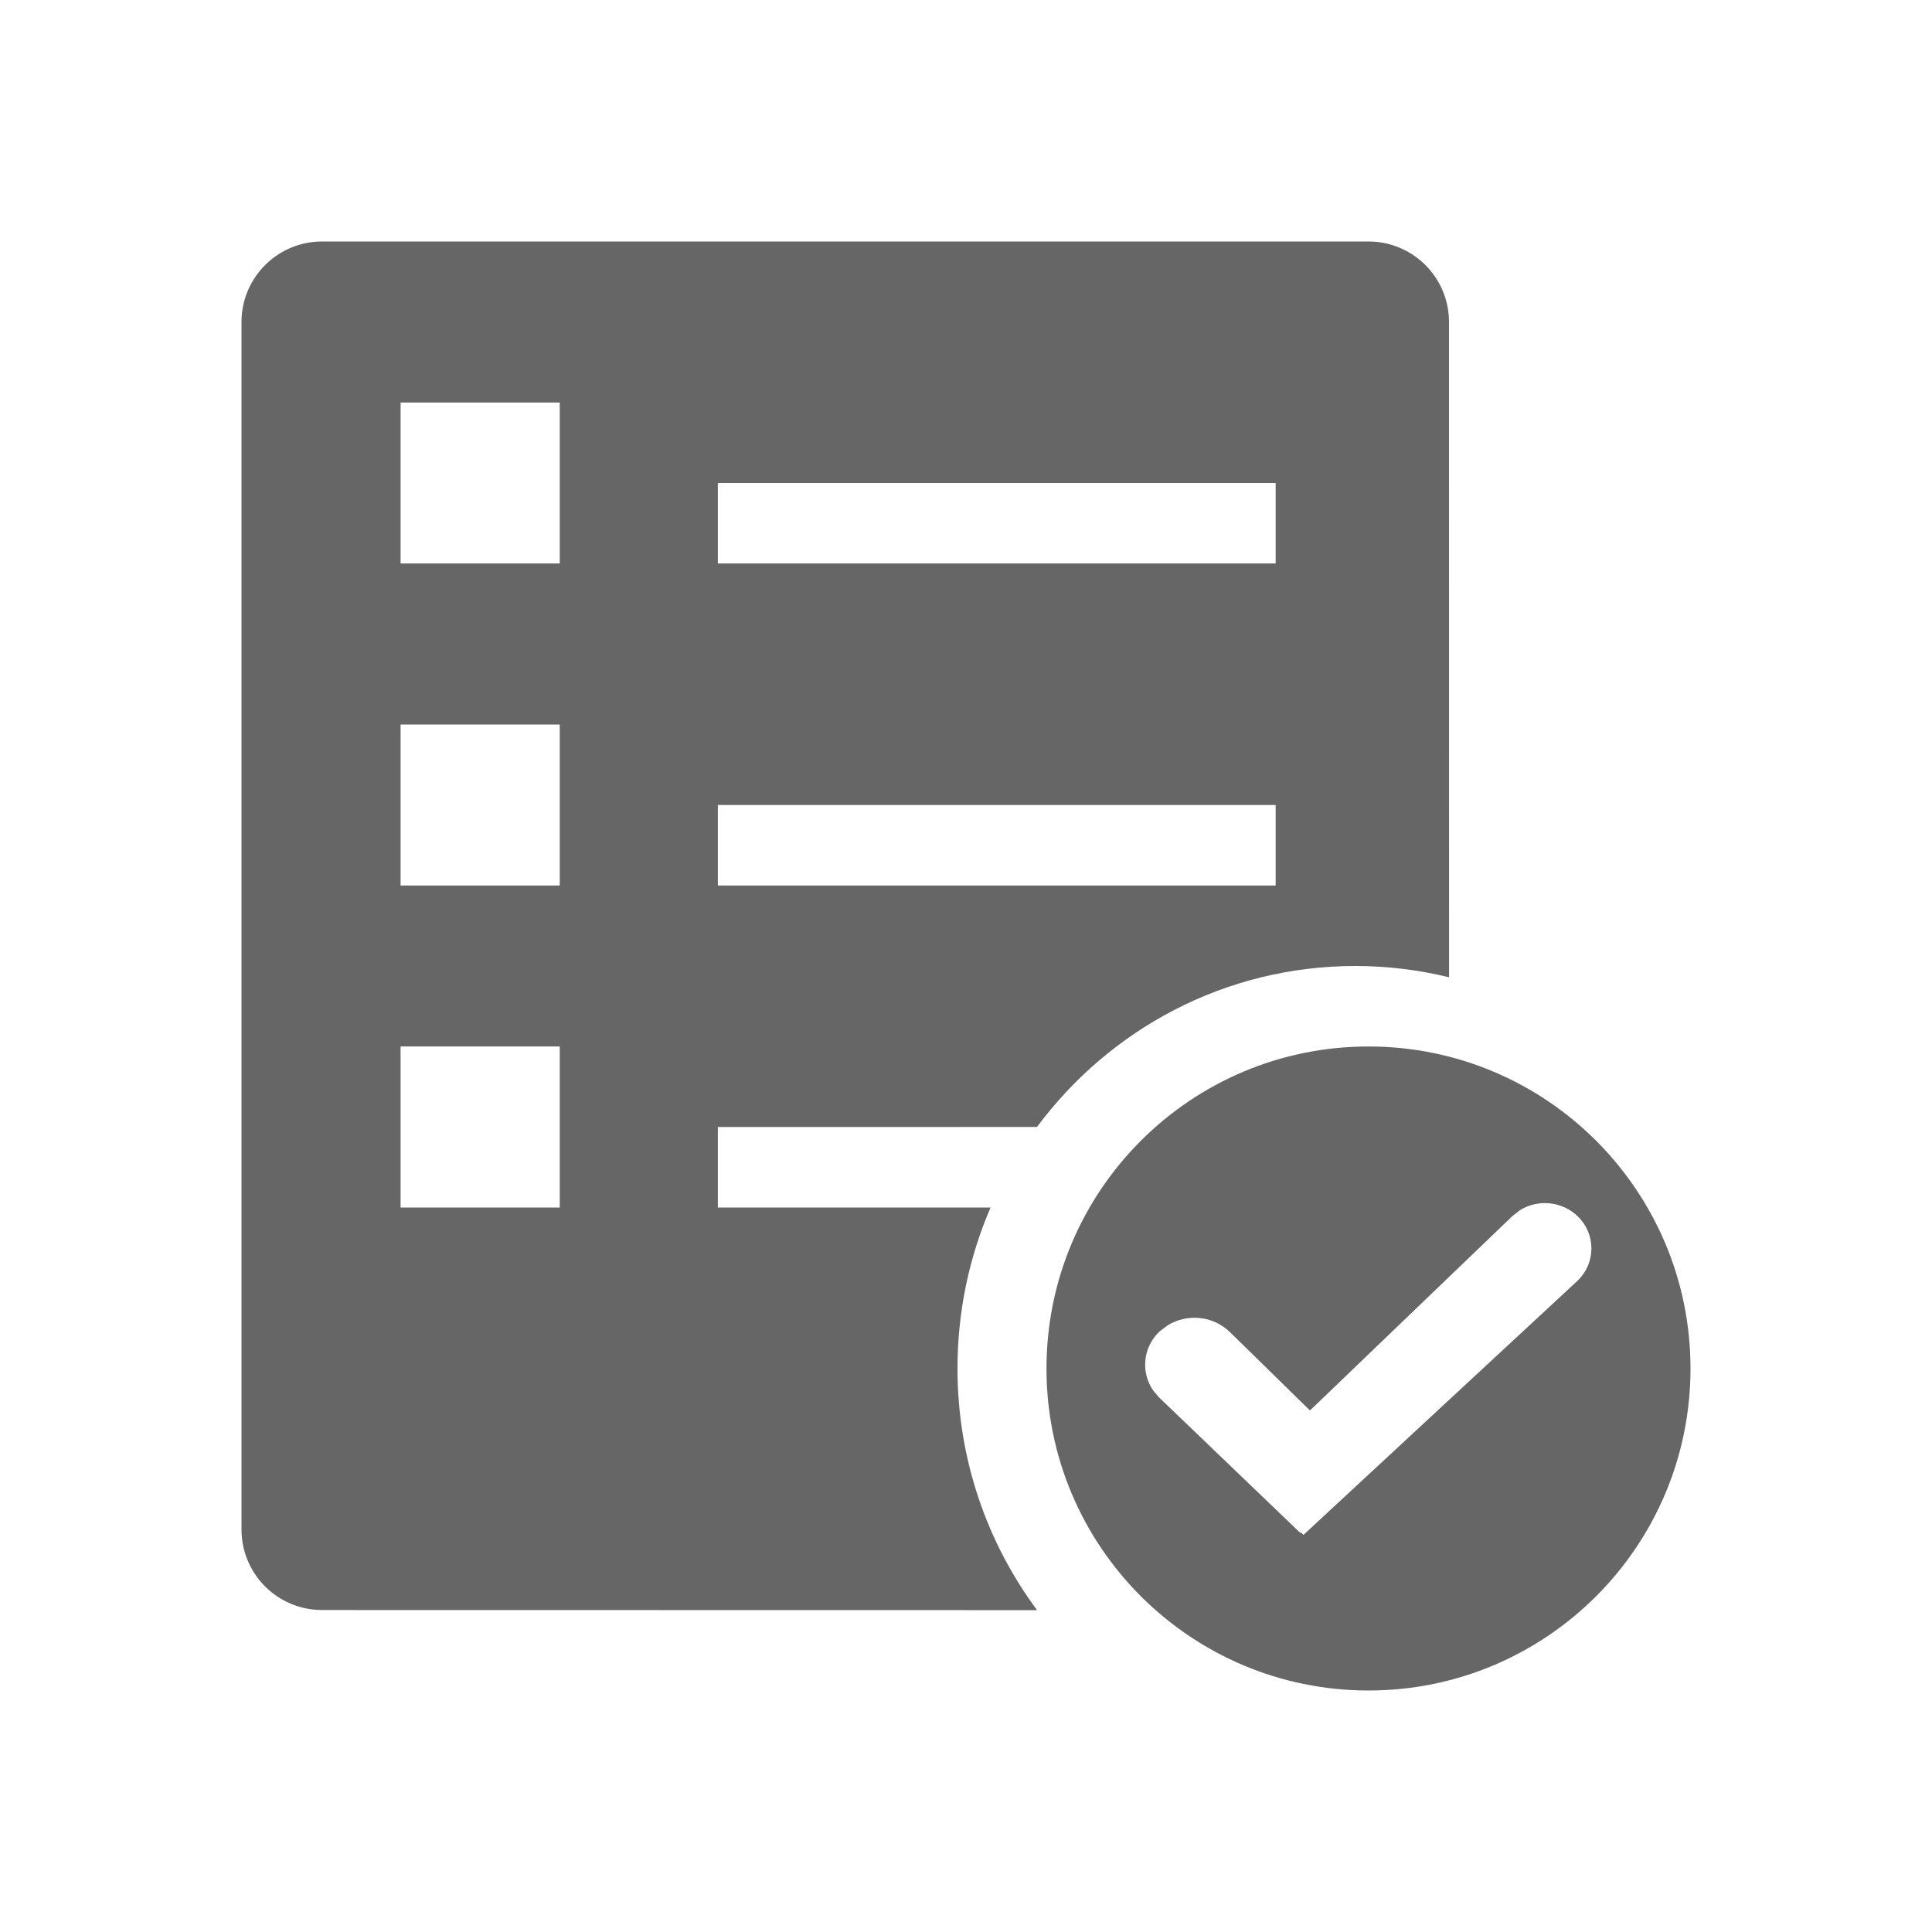 <!--?xml version="1.0" encoding="UTF-8"?-->
<svg width="32px" height="32px" viewBox="0 0 32 32" version="1.1" xmlns="http://www.w3.org/2000/svg" xmlns:xlink="http://www.w3.org/1999/xlink">
    <title>634.标书编制@1x</title>
    <g id="634.标书编制" stroke="none" stroke-width="1" fill="none" fill-rule="evenodd">
        <g id="编组" transform="translate(4, 4)" fill="#000000" fill-rule="nonzero">
            <path d="M18.667,13.333 C21.612,13.333 24,15.721 24,18.667 C24,21.612 21.612,24 18.667,24 C15.721,24 13.333,21.612 13.333,18.667 C13.333,15.721 15.721,13.333 18.667,13.333 Z M18.667,0 C19.403,0 20,0.597 20,1.333 L20.001,12.187 C19.503,12.065 18.982,12 18.447,12 C16.292,12 14.378,13.047 13.176,14.666 L7.89,14.667 L7.89,16 L12.407,16 C12.054,16.817 11.859,17.719 11.859,18.667 C11.859,20.168 12.35,21.554 13.177,22.669 L1.333,22.667 C0.597,22.667 0,22.07 0,21.333 L0,1.333 C0,0.597 0.597,0 1.333,0 L18.667,0 Z M21.17,16.048 L21.047,16.145 L17.697,19.362 L16.375,18.067 C16.094,17.792 15.667,17.752 15.343,17.95 L15.211,18.049 L15.177,18.082 C14.925,18.345 14.901,18.743 15.1,19.031 L15.199,19.147 L17.536,21.389 L17.543,21.377 L17.589,21.423 L22.122,17.22 C22.129,17.213 22.136,17.207 22.142,17.2 C22.431,16.912 22.431,16.444 22.142,16.156 C21.879,15.893 21.473,15.856 21.17,16.048 Z M5.271,13.333 L2.635,13.333 L2.635,16 L5.271,16 L5.271,13.333 Z M17.129,9.333 L7.89,9.333 L7.89,10.667 L17.129,10.667 L17.129,9.333 Z M5.271,8 L2.635,8 L2.635,10.667 L5.271,10.667 L5.271,8 Z M17.129,4 L7.89,4 L7.89,5.333 L17.129,5.333 L17.129,4 Z M5.271,2.667 L2.635,2.667 L2.635,5.333 L5.271,5.333 L5.271,2.667 Z" id="形状" fill="#666666"></path>
        </g>
    </g>
</svg>